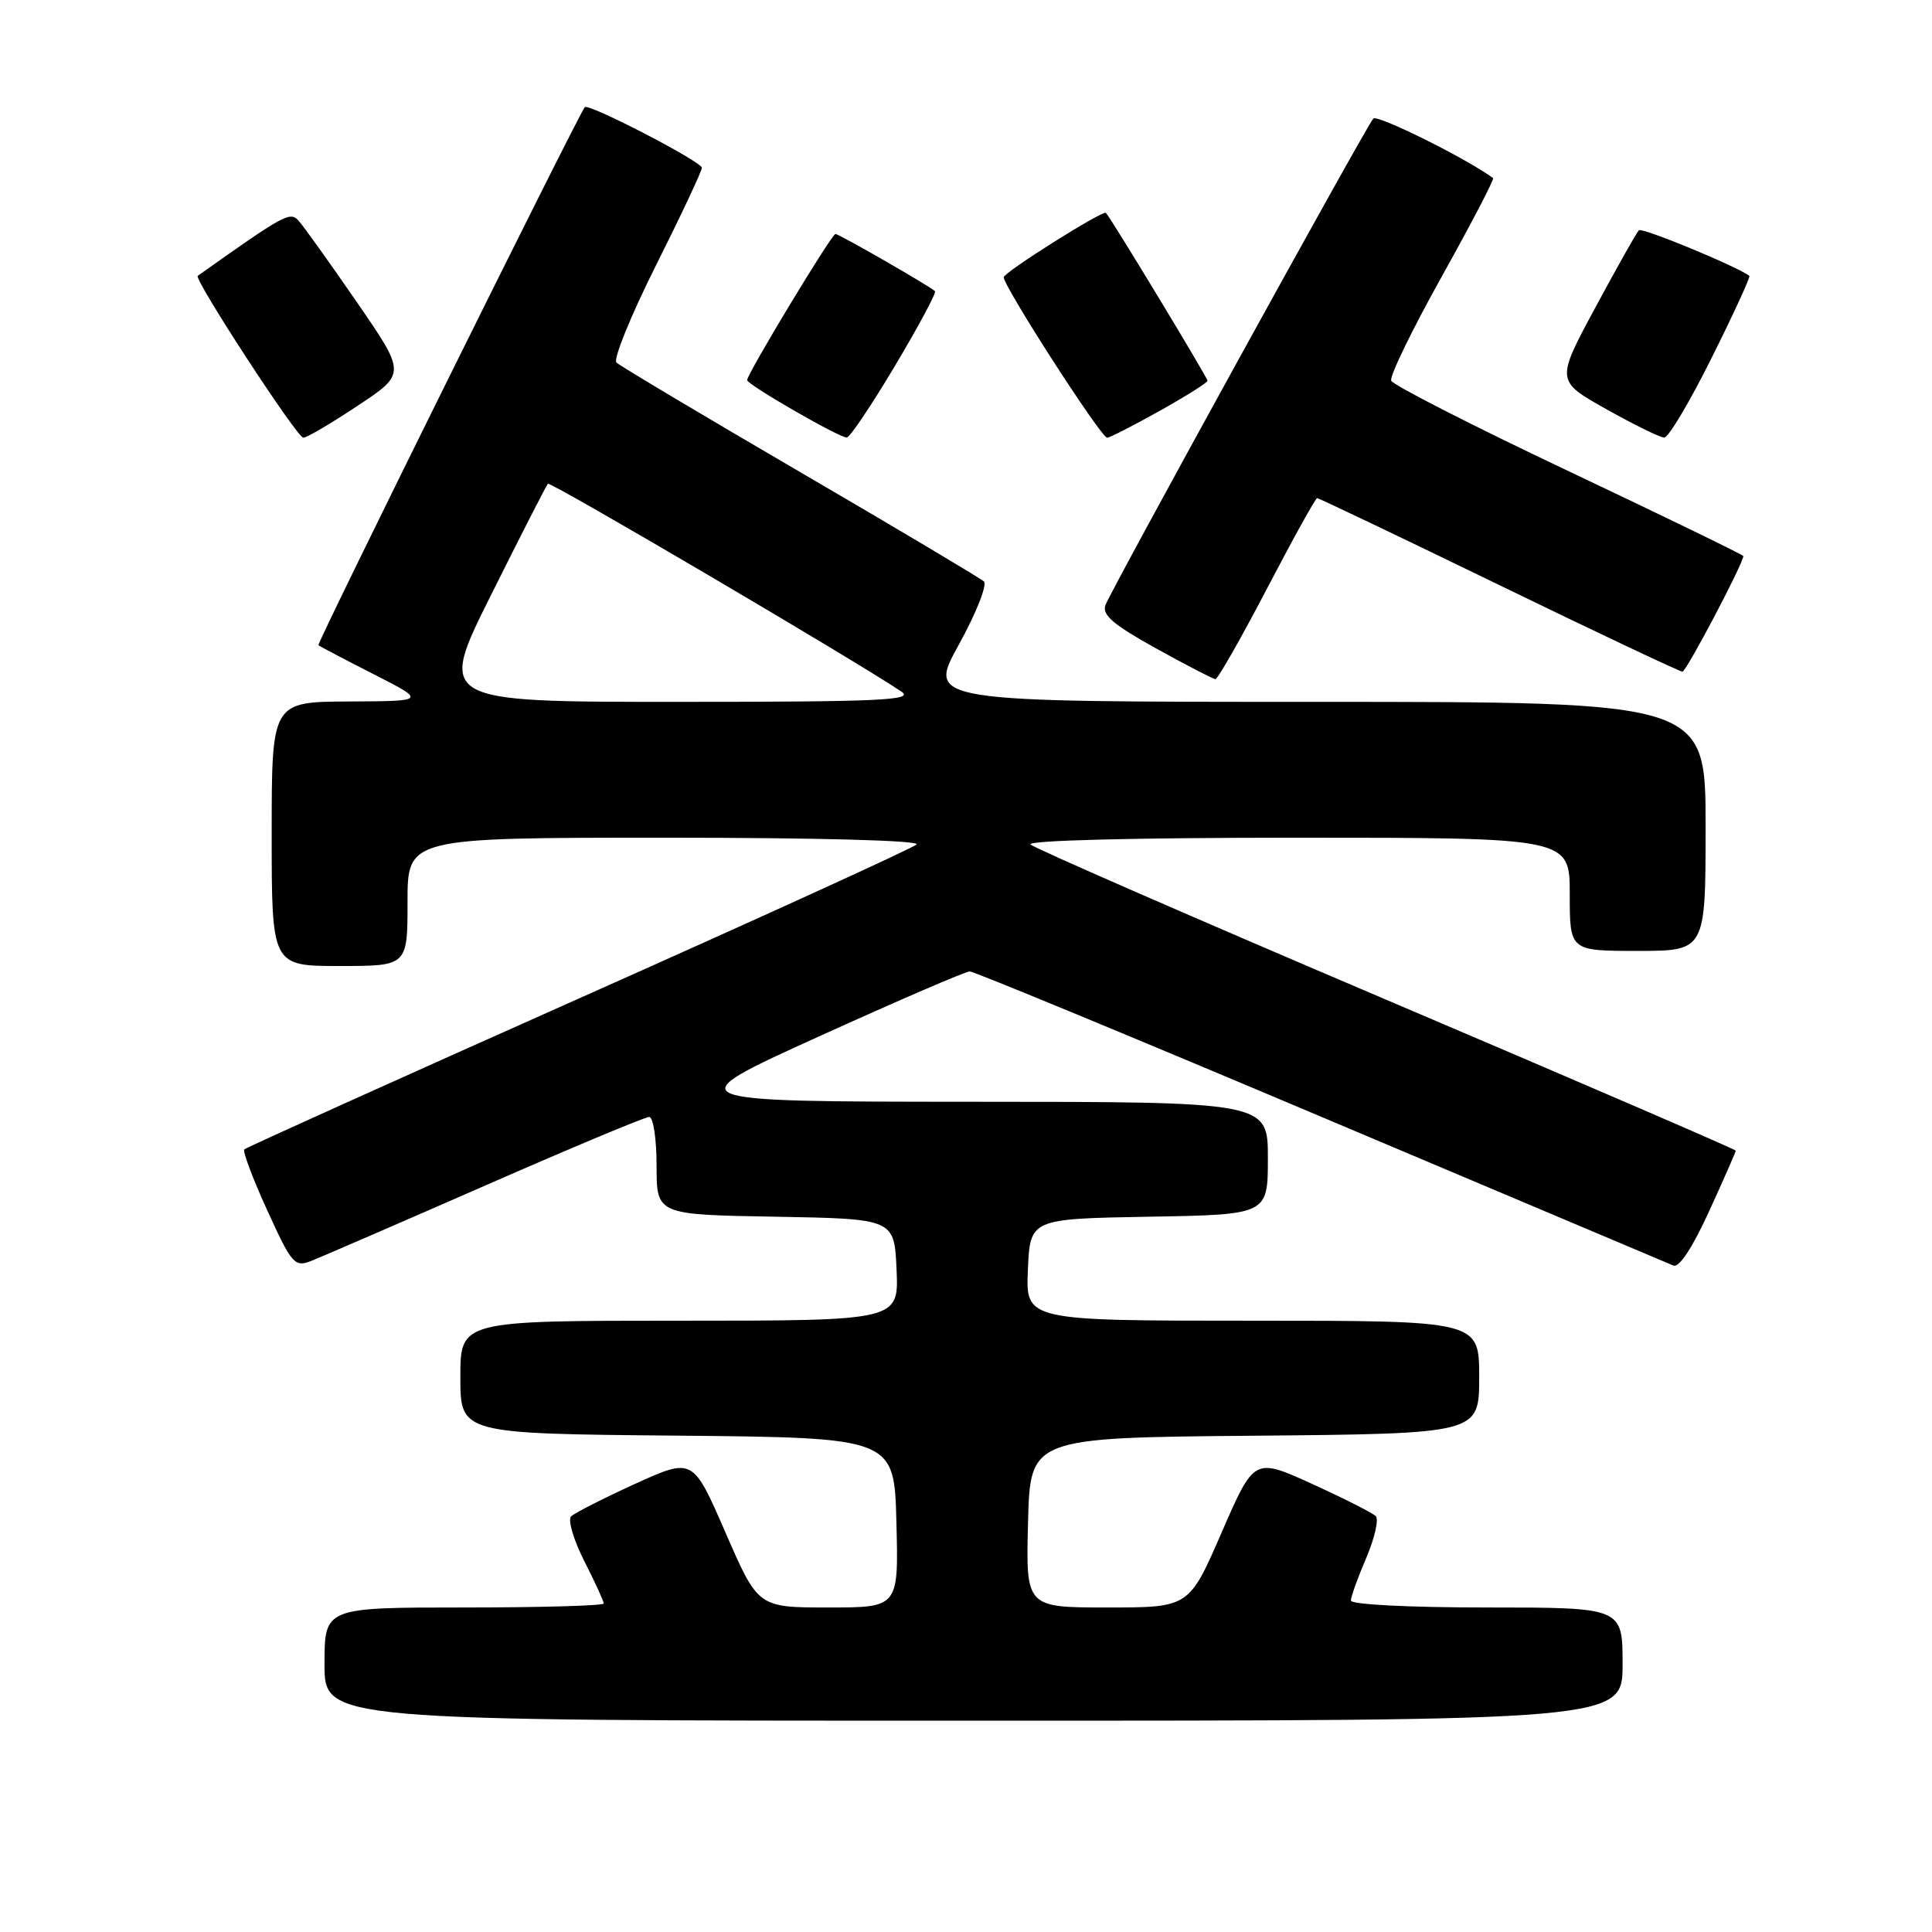 <?xml version="1.0" encoding="UTF-8" standalone="no"?>
<!DOCTYPE svg PUBLIC "-//W3C//DTD SVG 1.1//EN" "http://www.w3.org/Graphics/SVG/1.1/DTD/svg11.dtd" >
<svg xmlns="http://www.w3.org/2000/svg" xmlns:xlink="http://www.w3.org/1999/xlink" version="1.1" viewBox="0 0 256 256">
 <g >
 <path fill="currentColor"
d=" M 215.00 220.50 C 215.00 213.00 215.00 213.00 197.00 213.00 C 186.75 213.00 179.00 212.61 179.00 212.08 C 179.00 211.58 179.92 209.03 181.04 206.42 C 182.15 203.81 182.72 201.32 182.29 200.89 C 181.85 200.46 178.06 198.54 173.85 196.62 C 166.19 193.14 166.19 193.14 161.87 203.07 C 157.55 213.00 157.55 213.00 146.74 213.00 C 135.93 213.00 135.93 213.00 136.22 201.75 C 136.50 190.50 136.50 190.50 166.25 190.24 C 196.00 189.97 196.00 189.97 196.00 182.49 C 196.00 175.00 196.00 175.00 165.95 175.00 C 135.91 175.00 135.91 175.00 136.20 168.25 C 136.50 161.50 136.50 161.50 152.25 161.22 C 168.00 160.95 168.00 160.95 168.00 153.47 C 168.00 146.00 168.00 146.00 128.75 145.99 C 89.50 145.97 89.50 145.97 108.50 137.34 C 118.95 132.60 127.95 128.71 128.50 128.72 C 129.05 128.72 149.97 137.37 175.00 147.95 C 200.03 158.53 221.05 167.41 221.73 167.69 C 222.50 168.01 224.27 165.32 226.48 160.47 C 228.42 156.23 230.00 152.62 230.00 152.47 C 230.00 152.31 209.19 143.33 183.75 132.50 C 158.31 121.67 137.07 112.40 136.55 111.90 C 135.98 111.36 150.21 111.00 171.80 111.00 C 208.00 111.00 208.00 111.00 208.00 118.50 C 208.00 126.00 208.00 126.00 217.00 126.00 C 226.00 126.00 226.00 126.00 226.00 109.50 C 226.00 93.00 226.00 93.00 174.43 93.00 C 122.86 93.00 122.86 93.00 127.05 85.42 C 129.35 81.25 130.84 77.48 130.37 77.04 C 129.89 76.61 118.93 70.08 106.00 62.54 C 93.07 55.00 82.13 48.47 81.68 48.04 C 81.23 47.61 83.59 41.81 86.93 35.14 C 90.27 28.48 93.00 22.67 93.00 22.23 C 93.00 21.43 77.99 13.65 77.49 14.20 C 76.68 15.10 41.94 85.26 42.19 85.49 C 42.36 85.64 45.65 87.37 49.50 89.33 C 56.50 92.90 56.50 92.90 46.25 92.95 C 36.00 93.00 36.00 93.00 36.00 110.50 C 36.00 128.00 36.00 128.00 45.00 128.00 C 54.00 128.00 54.00 128.00 54.00 119.50 C 54.00 111.00 54.00 111.00 88.20 111.00 C 108.49 111.00 122.01 111.37 121.45 111.90 C 120.93 112.39 100.77 121.59 76.65 132.33 C 52.53 143.08 32.61 152.06 32.37 152.30 C 32.13 152.54 33.49 156.17 35.41 160.37 C 38.64 167.47 39.04 167.93 41.19 167.10 C 42.46 166.60 52.85 162.10 64.27 157.10 C 75.69 152.09 85.48 148.00 86.02 148.00 C 86.56 148.00 87.00 150.91 87.00 154.47 C 87.00 160.95 87.00 160.95 102.75 161.22 C 118.50 161.50 118.50 161.50 118.80 168.25 C 119.09 175.00 119.09 175.00 90.05 175.00 C 61.00 175.00 61.00 175.00 61.00 182.48 C 61.00 189.97 61.00 189.97 89.75 190.23 C 118.50 190.50 118.50 190.50 118.78 201.75 C 119.07 213.00 119.07 213.00 109.76 213.00 C 100.45 213.00 100.45 213.00 96.13 203.07 C 91.81 193.14 91.81 193.14 84.15 196.62 C 79.94 198.54 76.13 200.48 75.67 200.93 C 75.22 201.39 76.00 204.05 77.42 206.85 C 78.84 209.64 80.00 212.17 80.00 212.47 C 80.00 212.76 71.67 213.00 61.50 213.00 C 43.00 213.00 43.00 213.00 43.00 220.50 C 43.00 228.00 43.00 228.00 129.00 228.00 C 215.00 228.00 215.00 228.00 215.00 220.50 Z  M 167.88 78.00 C 171.32 71.40 174.32 66.00 174.53 66.00 C 174.74 66.00 185.57 71.17 198.61 77.50 C 211.64 83.83 222.59 89.00 222.93 89.00 C 223.44 89.00 231.00 74.65 231.00 73.68 C 231.00 73.53 220.59 68.47 207.88 62.45 C 195.16 56.43 184.57 51.02 184.34 50.44 C 184.11 49.85 187.14 43.63 191.06 36.61 C 194.97 29.59 198.03 23.73 197.84 23.60 C 194.38 21.03 182.49 15.13 181.97 15.71 C 181.02 16.75 147.30 78.01 146.48 80.17 C 145.99 81.47 147.49 82.76 153.17 85.91 C 157.20 88.14 160.75 89.98 161.05 89.99 C 161.36 89.99 164.43 84.60 167.88 78.00 Z  M 47.41 53.75 C 53.81 49.51 53.81 49.51 47.26 40.00 C 43.66 34.78 40.19 29.93 39.55 29.23 C 38.42 28.00 37.69 28.40 26.20 36.55 C 25.64 36.95 39.36 58.00 40.19 58.00 C 40.65 58.00 43.90 56.09 47.41 53.75 Z  M 118.59 48.47 C 121.72 43.23 124.10 38.78 123.89 38.58 C 123.18 37.90 111.17 31.00 110.70 31.00 C 110.20 31.00 99.00 49.53 99.00 50.37 C 99.00 50.96 111.13 57.96 112.20 57.98 C 112.59 57.99 115.47 53.71 118.59 48.47 Z  M 153.65 54.45 C 157.14 52.50 160.00 50.70 160.00 50.45 C 160.00 50.03 147.18 28.85 146.54 28.21 C 146.14 27.81 133.00 36.09 133.00 36.74 C 133.00 37.99 145.90 58.00 146.70 58.00 C 147.04 58.00 150.16 56.40 153.65 54.45 Z  M 226.82 47.38 C 229.73 41.55 231.97 36.67 231.80 36.55 C 230.02 35.24 217.57 30.10 217.16 30.51 C 216.86 30.80 214.27 35.41 211.39 40.75 C 206.16 50.46 206.16 50.46 212.83 54.21 C 216.50 56.27 219.96 57.97 220.52 57.98 C 221.08 57.99 223.92 53.22 226.82 47.38 Z  M 65.11 78.75 C 69.02 70.91 72.39 64.32 72.60 64.10 C 72.91 63.76 113.73 87.76 119.47 91.66 C 121.14 92.79 116.55 93.00 89.72 93.00 C 57.99 93.00 57.99 93.00 65.11 78.75 Z "/>
</g>
</svg>